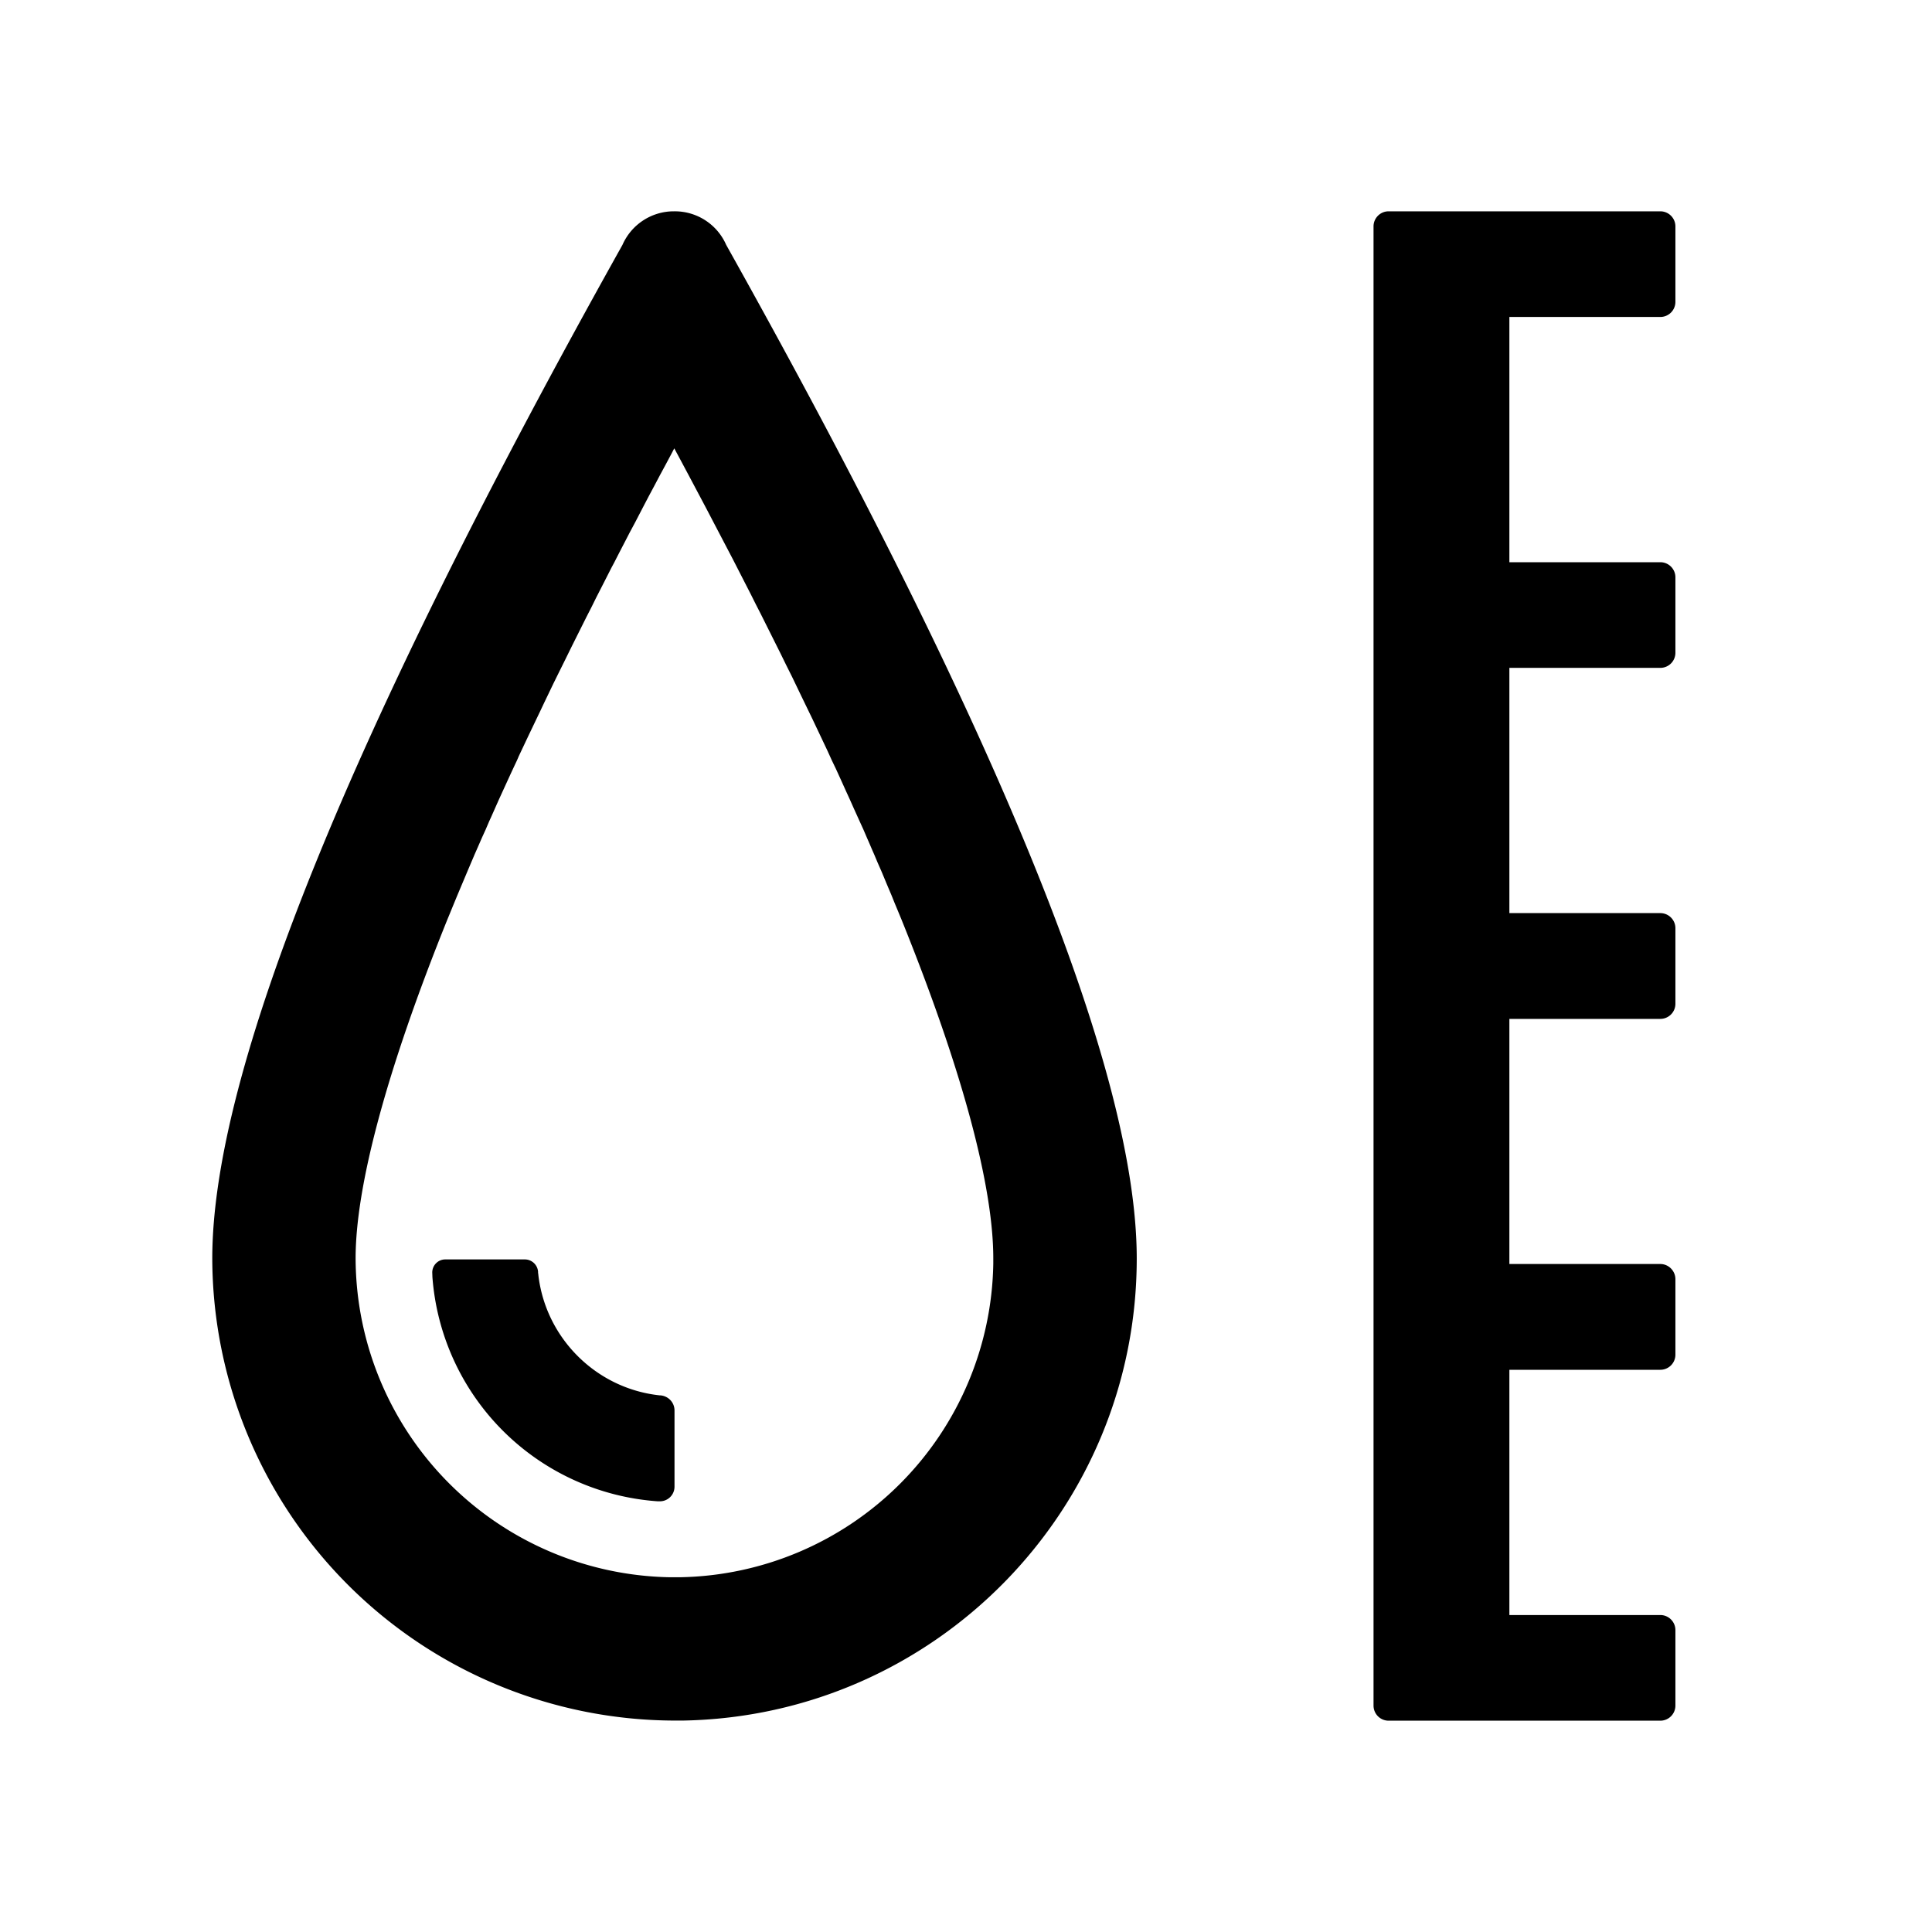 <?xml version="1.0" standalone="no"?><!DOCTYPE svg PUBLIC "-//W3C//DTD SVG 1.1//EN" "http://www.w3.org/Graphics/SVG/1.1/DTD/svg11.dtd"><svg t="1677639456453" class="icon" viewBox="0 0 1024 1024" version="1.1" xmlns="http://www.w3.org/2000/svg" p-id="4742" xmlns:xlink="http://www.w3.org/1999/xlink" width="200" height="200"><path d="M357.376 112a29.696 29.696 0 0 1 27.52 17.792c145.088 259.2 217.6 438.336 217.6 537.216 0 133.76-107.264 242.56-240.512 244.928h-4.48a245.568 245.568 0 0 1-244.992-244.928c0-98.88 72.448-277.952 217.408-537.216A29.696 29.696 0 0 1 356.928 112h0.448z m0 125.632l-1.6 3.072-3.008 5.632-3.008 5.568-2.944 5.568-2.944 5.504-2.88 5.504-4.288 8.256-2.88 5.376-2.816 5.44-2.752 5.312-2.752 5.376-1.408 2.624-4.032 7.936-4.032 7.872-2.56 5.184-2.624 5.12-1.28 2.56-2.56 5.12-2.56 5.12-1.28 2.56-3.712 7.552-3.712 7.488-2.432 4.928-2.368 4.928-2.368 4.928-2.304 4.864-2.88 6.016-2.88 6.016a2404.48 2404.48 0 0 0-3.328 7.04l-2.24 4.736c-0.64 1.6-1.408 3.2-2.112 4.672l-2.176 4.672-2.112 4.608-2.112 4.608-2.048 4.48-2.048 4.608-1.984 4.48-1.024 2.24-1.92 4.48-1.984 4.352-1.92 4.416-1.92 4.352-0.896 2.112-1.856 4.352-2.24 5.312-2.24 5.312a1525.76 1525.76 0 0 0-6.016 14.528l-1.088 2.624c-32.832 81.28-48.768 142.272-48.768 179.904a169.6 169.6 0 0 0 166.208 169.024h5.952A169.024 169.024 0 0 0 526.464 669.76v-2.816c0-37.632-15.872-98.56-48.768-179.84a1471.616 1471.616 0 0 0-3.456-8.32l-1.728-4.288-0.896-2.112-1.792-4.224-0.896-2.176-1.792-4.288-1.92-4.352-1.856-4.416-0.96-2.176-1.92-4.48-0.96-2.176-1.92-4.48-2.048-4.48a1978.24 1978.24 0 0 0-3.072-6.784l-2.048-4.608-2.112-4.608-2.624-5.824-2.688-5.888-2.24-4.672-2.176-4.8-2.24-4.736a2437.696 2437.696 0 0 0-3.456-7.296l-2.304-4.864-2.944-6.08-3.008-6.208-2.368-4.928-2.432-5.056-3.136-6.272-3.136-6.4-1.28-2.56-2.56-5.12-1.28-2.56-2.56-5.12-2.624-5.248-2.688-5.248-2.624-5.248-4.096-8-2.752-5.376-2.752-5.376-3.52-6.72-3.584-6.848-2.88-5.504-4.352-8.32-4.416-8.32-4.48-8.448-4.544-8.512-3.2-5.952zM278.144 667.52a7.04 7.04 0 0 1 7.04 6.528v0.64l0.128 0.576v0.256c3.776 33.664 30.72 60.544 64.512 64.064h0.384c4.16 0.448 7.296 3.84 7.296 8v40.448a7.744 7.744 0 0 1-8.128 7.68h-0.896A128.768 128.768 0 0 1 229.184 676.8l-0.064-1.92a6.912 6.912 0 0 1 6.848-7.36h42.24zM880 112c4.416 0 8 3.584 8 8v40a8 8 0 0 1-8 8h-80v129.984h80c4.416 0 8 3.584 8 8v40a8 8 0 0 1-8 8h-80v129.984h80c4.416 0 8 3.584 8 8v40a8 8 0 0 1-8 8.064h-80v129.92h80c4.416 0 8 3.648 8 8.064v40a8 8 0 0 1-8 8h-80V856h80c4.416 0 8 3.584 8 8v40a8 8 0 0 1-8 8H736a8 8 0 0 1-8-8V120c0-4.416 3.584-8 8-8h144z" p-id="4743"></path></svg>